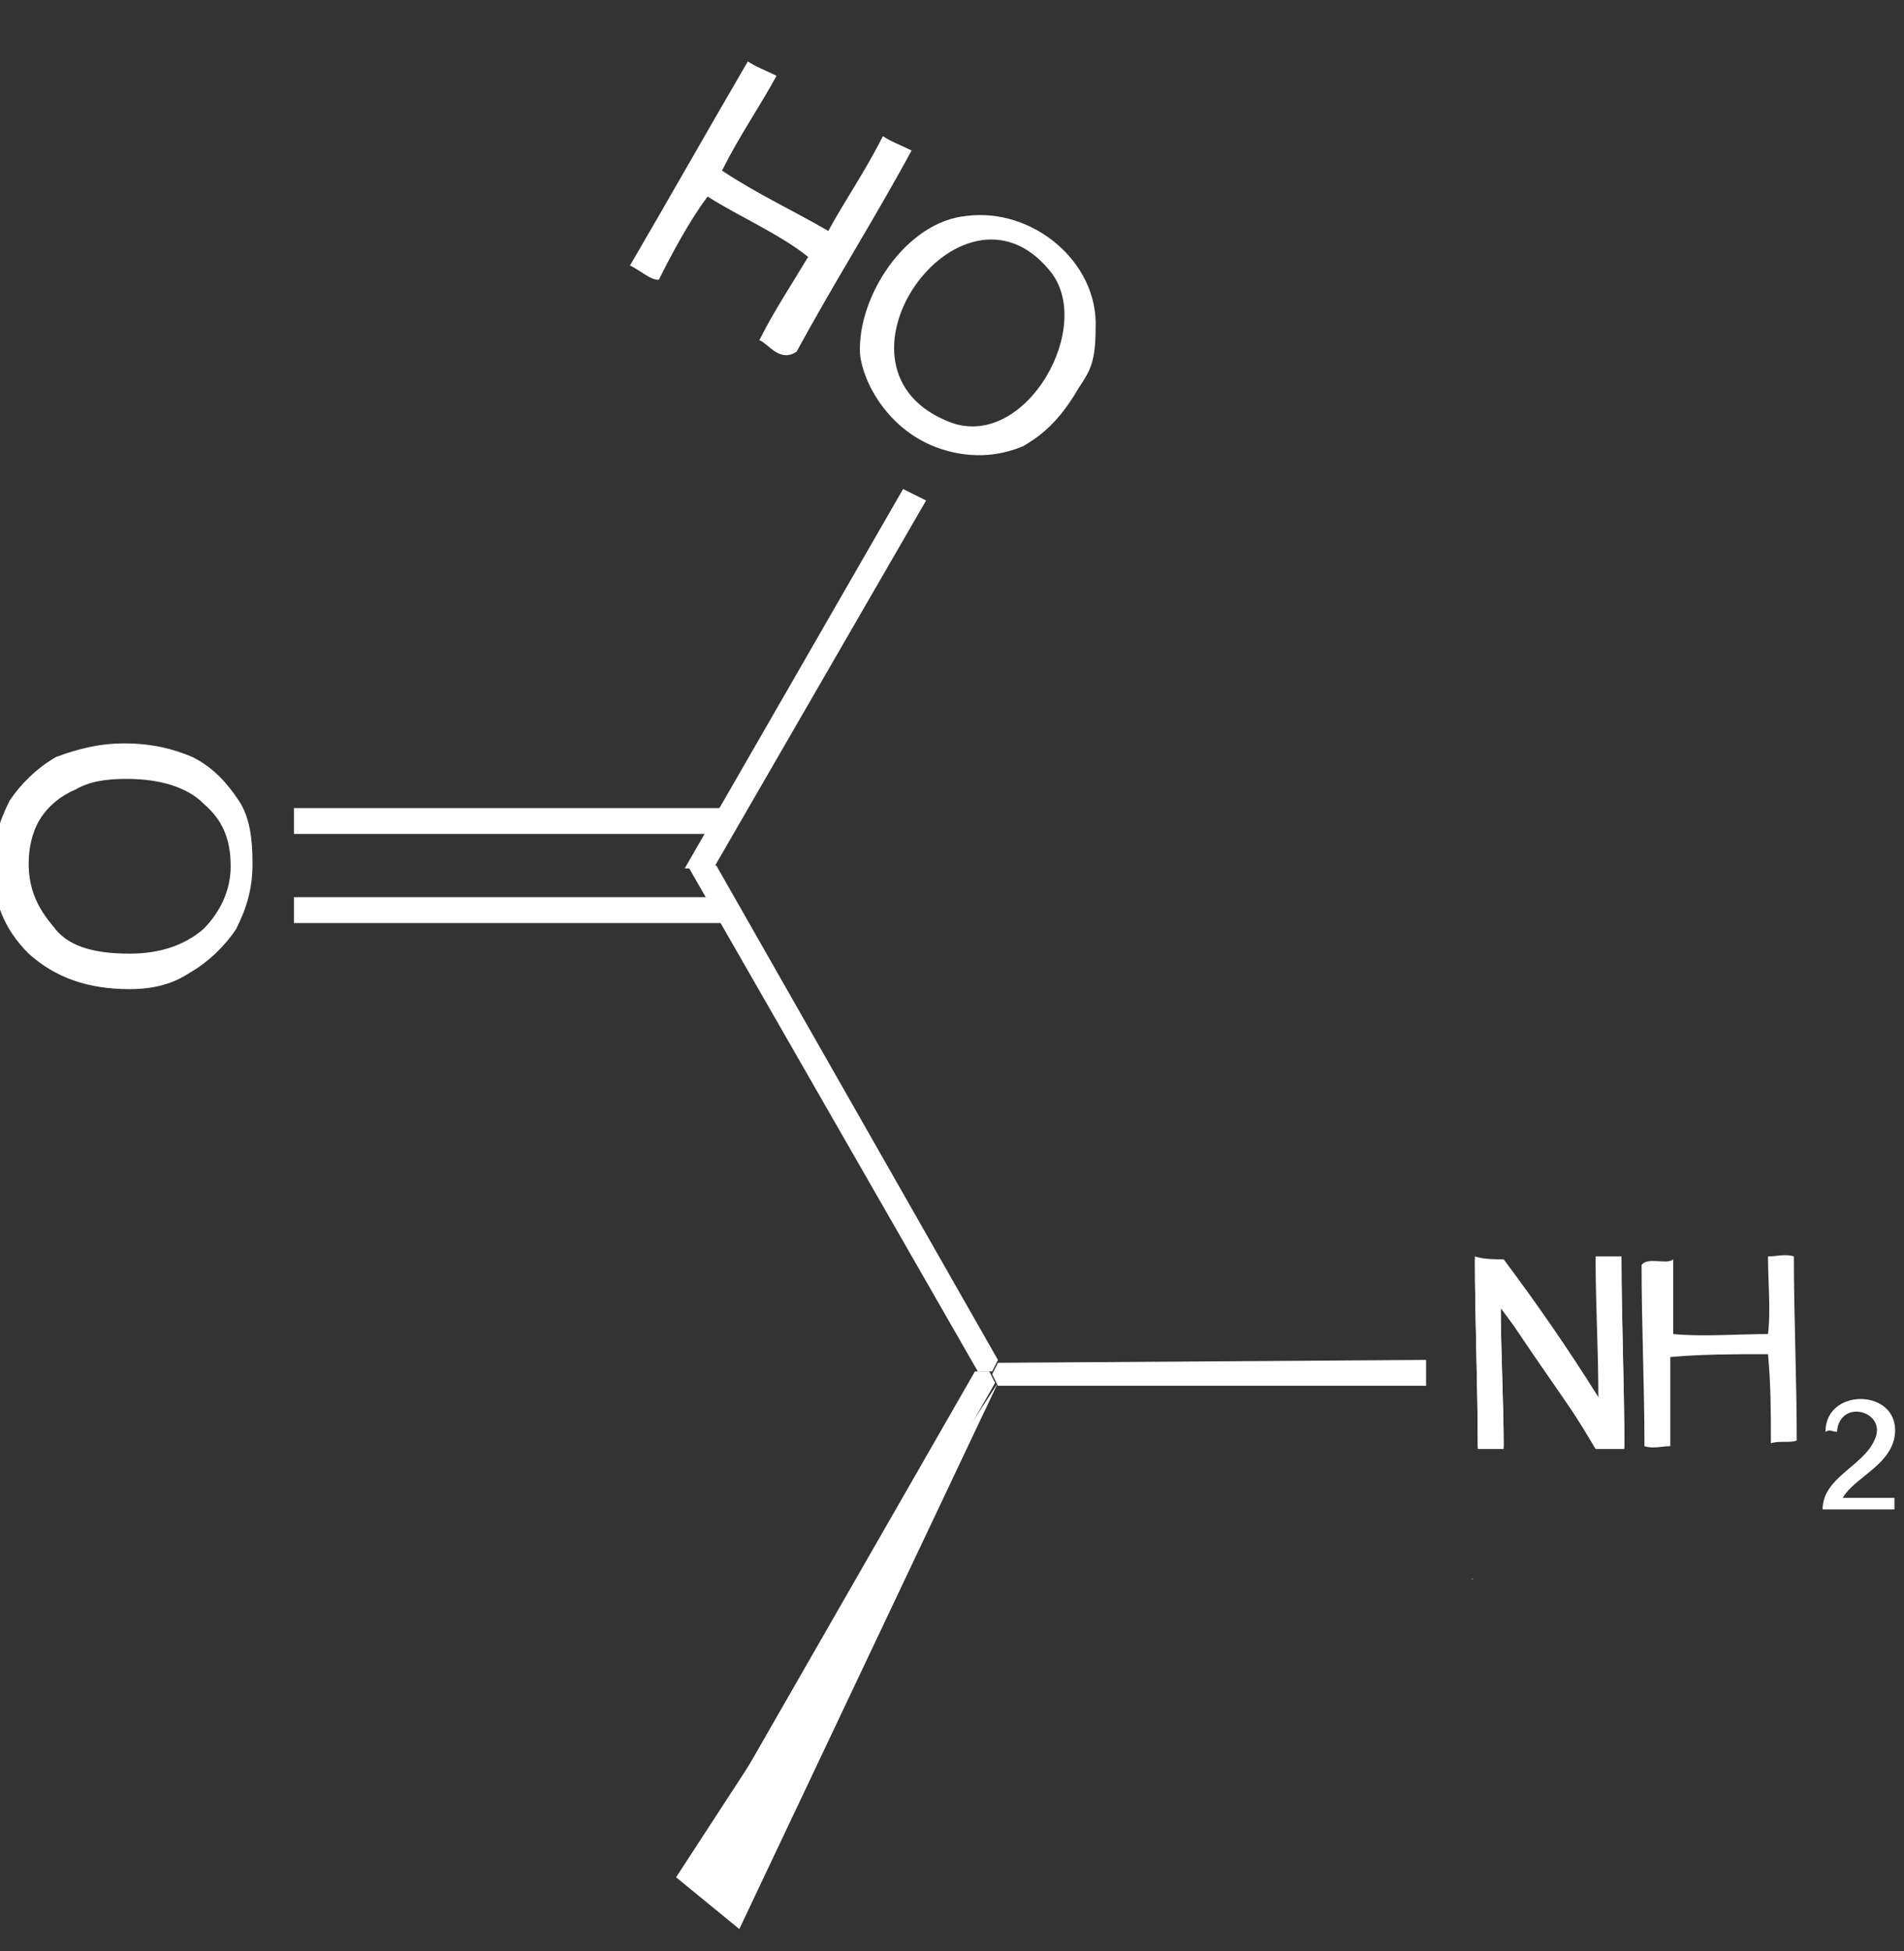 <?xml version="1.0" encoding="UTF-8" standalone="no"?>
<svg
   xmlns:dc="http://purl.org/dc/elements/1.1/"
   xmlns:cc="http://creativecommons.org/ns#"
   xmlns:rdf="http://www.w3.org/1999/02/22-rdf-syntax-ns#"
   xmlns:svg="http://www.w3.org/2000/svg"
   xmlns="http://www.w3.org/2000/svg"
   xmlns:sodipodi="http://sodipodi.sourceforge.net/DTD/sodipodi-0.dtd"
   xmlns:inkscape="http://www.inkscape.org/namespaces/inkscape"
   width="17.493mm"
   height="17.923mm"
   viewBox="0 0 17.493 17.923"
   version="1.1"
   id="svg8"
   inkscape:version="1.0.1 (3bc2e813f5, 2020-09-07)"
   sodipodi:docname="a.svg">
  <rect x="0" y="0" width="17.493" height="17.923" fill="#333333" stroke="none"/>
  <defs
     id="defs2" />
  <sodipodi:namedview
     id="base"
     pagecolor="#000000"
     bordercolor="#666666"
     borderopacity="1.0"
     inkscape:pageopacity="1"
     inkscape:pageshadow="2"
     inkscape:zoom="3.959798"
     inkscape:cx="39.966244"
     inkscape:cy="-7.9466156"
     inkscape:document-units="mm"
     inkscape:current-layer="layer1"
     inkscape:document-rotation="0"
     showgrid="false"
     inkscape:pagecheckerboard="false"
     fit-margin-top="0"
     fit-margin-left="0"
     fit-margin-right="0"
     fit-margin-bottom="0"
     inkscape:window-width="1864"
     inkscape:window-height="1053"
     inkscape:window-x="56"
     inkscape:window-y="1080"
     inkscape:window-maximized="1" />
  <g
     inkscape:label="Layer 1"
     inkscape:groupmode="layer"
     id="layer1"
     transform="translate(-16.712,-14.994)">
    <g
       id="g9089"
       style="fill:#ffffff;stroke:none"
       transform="matrix(0.264,0,0,0.264,-199.046,-161.357)" />
    <g
       id="g9121"
       style="fill:#ffffff;stroke:none"
       transform="matrix(0.264,0,0,0.264,-199.046,-161.357)">
      <g
         id="g9123"
         style="fill:#ffffff;stroke:none" />
      <g
         id="g9127"
         style="fill:#ffffff;stroke:none" />
      <g
         id="g9131"
         style="fill:#ffffff;stroke:none" />
      <g
         id="g9135"
         style="fill:#ffffff;stroke:none" />
    </g>
    <g
       id="g8478"
       transform="matrix(0.264,0,0,0.264,-40.806,-156.444)"
       style="fill:#ffffff;stroke:none">
      <g
         id="g8480"
         style="fill:#ffffff;stroke:none" />
      <g
         id="g8506"
         style="fill:#ffffff;stroke:none">
        <g
           id="g8508"
           style="fill:#ffffff;stroke:none" />
        <g
           id="g8512"
           style="fill:#ffffff;stroke:none" />
        <g
           id="g8516"
           style="fill:#ffffff;stroke:none" />
        <g
           id="g8520"
           style="fill:#ffffff;stroke:none" />
      </g>
      <g
         id="g8524"
         style="fill:#ffffff;stroke:none">
        <g
           id="g8526"
           style="fill:#ffffff;stroke:none">
          <path
             id="polygon3_11_"
             class="st12"
             d="m 242.7,714.7 h -1 l 10.1,-17.6 h 0.5 l 0.2,0.4 z"
             style="fill:#ffffff;stroke:none" />
          <path
             id="polygon5_10_"
             class="st12"
             d="m 252.6,696.7 -0.2,0.4 h -0.5 l -10.1,-17.6 h 1 z"
             style="fill:#ffffff;stroke:none" />
          <path
             id="polygon13_10_"
             class="st12"
             d="m 242.7,679.6 h -1 l 7.6,-13.2 0.8,0.4 z"
             style="fill:#ffffff;stroke:none" />
          <g
             id="g15_10_"
             transform="matrix(0.95,0,0,0.95,5.119,3.03)"
             style="fill:#ffffff;stroke:none">
            <path
               id="path17_10_"
               d="m 228.7,716.6 c -1.5,0 -2.7,-0.4 -3.7,-1.3 -0.9,-0.9 -1.3,-1.9 -1.3,-3.2 0,-0.9 0.2,-1.6 0.6,-2.4 0.4,-0.6 1,-1.2 1.7,-1.6 0.8,-0.3 1.6,-0.5 2.5,-0.5 1,0 1.8,0.2 2.5,0.5 0.8,0.4 1.3,1 1.7,1.6 0.4,0.6 0.5,1.4 0.5,2.3 0,0.9 -0.2,1.6 -0.6,2.4 -0.4,0.6 -1,1.2 -1.7,1.6 -0.6,0.4 -1.3,0.6 -2.2,0.6 z m 0,-1.3 c 1.1,0 2,-0.3 2.7,-0.9 0.6,-0.6 1,-1.4 1,-2.3 0,-1 -0.3,-1.7 -1,-2.3 -0.6,-0.6 -1.6,-0.9 -2.8,-0.9 -0.8,0 -1.4,0.1 -1.9,0.4 -0.5,0.2 -1,0.6 -1.3,1.1 -0.3,0.5 -0.4,1.1 -0.4,1.6 0,0.9 0.3,1.6 0.9,2.3 0.5,0.7 1.4,1 2.8,1 z"
               style="fill:#ffffff;stroke:none" />
          </g>
          <path
             id="rect19_11_"
             class="st12"
             d="m 228.1,681.5 v -0.9 h 15 v 0.9 z"
             style="fill:#ffffff;stroke:none" />
          <path
             id="rect21_10_"
             class="st12"
             d="m 228.1,678.4 v -0.9 h 15 v 0.9 z"
             style="fill:#ffffff;stroke:none" />
          <path
             id="polygon33_11_"
             class="st12"
             d="m 267.5,696.7 v 0.9 h -14.9 l -0.2,-0.4 0.2,-0.4 z"
             style="fill:#ffffff;stroke:none" />
          <polyline
             id="polyline8536"
             points="241.4,714.7 243.6,716.5 252.6,697.5    "
             style="fill:#ffffff;stroke:none" />
          <g
             id="g8538"
             style="fill:#ffffff;stroke:none">
            <path
               id="path8540"
               d="m 250.6,665 c -1.8,-0.6 -2.7,-2.3 -2.8,-3.3 -0.1,-2 1.6,-4.6 3.7,-4.8 2.3,-0.3 4.6,1.6 4.5,3.9 0,1.2 -0.2,1.5 -0.6,2.1 -0.8,1.4 -1.6,1.8 -1.9,2 -0.7,0.3 -1.7,0.5 -2.9,0.1 z m 3.8,-6.2 c -3.1,-3.8 -8.3,3.5 -3.4,5.3 2.6,0.9 5,-3.4 3.4,-5.3 z"
               style="fill:#ffffff;stroke:none" />
            <path
               id="path8542"
               style="fill:#ffffff;stroke:none;stroke-width:0.999"
               transform="matrix(1.001,0,0,1.001,213.1,15.769)"
               d="m 30.766,635.119 c -1.398,2.397 -2.697,4.694 -4.096,7.092 0.4,0.2 0.7,0.5 1,0.5 0.499,-0.999 1.098,-2.097 1.697,-2.896 1.099,0.699 2.497,1.299 3.496,2.098 -0.599,0.999 -1.198,1.898 -1.697,2.896 0.3,0.1 0.698,0.798 1.297,0.398 1.299,-2.397 2.698,-4.595 3.996,-6.992 -0.4,-0.2 -0.698,-0.298 -0.998,-0.498 -0.599,1.199 -1.299,2.196 -1.898,3.295 -1.199,-0.699 -2.497,-1.299 -3.695,-2.098 0.599,-1.199 1.297,-2.196 1.896,-3.295 -0.4,-0.2 -0.698,-0.3 -0.998,-0.5 z" />
          </g>
          <g
             id="g8544"
             style="fill:#ffffff;stroke:none">
            <path
               id="path8546"
               class="st11"
               d="m 269.2,693.2 c 0,2.1 0.1,4.4 0.1,6.6 0.3,0 0.6,0 0.9,0 0,-1.6 -0.1,-3.3 -0.1,-4.9 1.2,1.6 2.3,3.2 3.3,4.9 0.3,0 0.6,0 1,0 0,-2.1 -0.1,-4.4 -0.1,-6.6 -0.3,0 -0.6,0 -0.9,0 0,1.6 0.1,3.3 0.1,4.9 -1.2,-1.6 -2.3,-3.2 -3.3,-4.8 -0.3,-0.1 -0.7,-0.1 -1,-0.1 z"
               style="fill:#ffffff;stroke:none" />
            <path
               id="path8548"
               d="m 276.1,693.2 c 0,0.9 0,1.7 0,2.6 1,0.1 2.3,0 3.3,0 0.1,-0.8 0,-1.8 0,-2.7 0.3,0 0.6,-0.1 0.9,0 0,2.1 0.1,4.3 0.1,6.4 -0.2,0.1 -0.6,0 -0.9,0.1 0,-1.1 0,-2 -0.1,-3.1 -1.2,0 -2.3,0 -3.4,0.1 0,1.1 0,2 0,3.1 -0.3,0 -0.6,0.1 -0.9,0 0,-2.1 -0.1,-4.2 -0.1,-6.3 0.2,-0.3 0.9,0 1.1,-0.2 z"
               style="fill:#ffffff;stroke:none" />
            <path
               id="path8550"
               d="m 270.2,693.2 c 1.2,1.6 2.3,3.2 3.3,4.8 0,-1.6 0,-3.3 -0.1,-4.9 0.3,0 0.6,0 0.9,0 0,2.1 0.1,4.4 0.1,6.6 -0.3,0 -0.6,0 -1,0 -1.1,-1.7 -2.3,-3.3 -3.3,-4.9 0,1.6 0.1,3.3 0.1,4.9 -0.3,0 -0.6,0 -0.9,0 0,-2.1 -0.1,-4.4 -0.1,-6.6 0.3,0.1 0.7,0.1 1,0.1 z"
               style="fill:#ffffff;stroke:none" />
            <path
               id="path8552"
               d="m 282,701.5 c 0.6,0 1.2,0 1.8,0 0,0.1 0,0.3 0,0.4 -0.9,0 -1.6,0 -2.5,0 0,-1.1 1.4,-1.5 1.8,-2.4 0.5,-1 -1.2,-1.5 -1.3,-0.3 -0.2,0 -0.2,-0.1 -0.4,0 0,-1.6 2.7,-1.5 2.4,0.2 -0.2,1 -1.4,1.4 -1.8,2.1 z"
               style="fill:#ffffff;stroke:none" />
          </g>
        </g>
        <g
           id="g8554"
           style="fill:#ffffff;stroke:none">
          <path
             id="path8558"
             style="fill:#ffffff;stroke:none;stroke-width:0.999"
             transform="matrix(1.001,0,0,1.001,213.1,15.769)"
             d="m 44.705,632.205 c 0.009,0.063 0.023,0.131 0.033,0.166 l 0.002,-0.002 c 0.008,0.021 0.013,0.024 0.002,-0.061 -0.018,-0.046 -0.022,-0.063 -0.037,-0.104 z" />
        </g>
        <g
           id="g8570"
           style="fill:#ffffff;stroke:none">
          <path
             id="path8574"
             style="fill:#ffffff;stroke:none;stroke-width:0.999"
             transform="matrix(1.001,0,0,1.001,213.1,15.769)"
             d="m 55.938,687.859 v 0.018 c 0.016,-0.004 0.031,-0.008 0.047,-0.012 -0.004,-10e-4 -0.006,-0.005 -0.01,-0.006 z" />
        </g>
      </g>
    </g>
  </g>
</svg>
